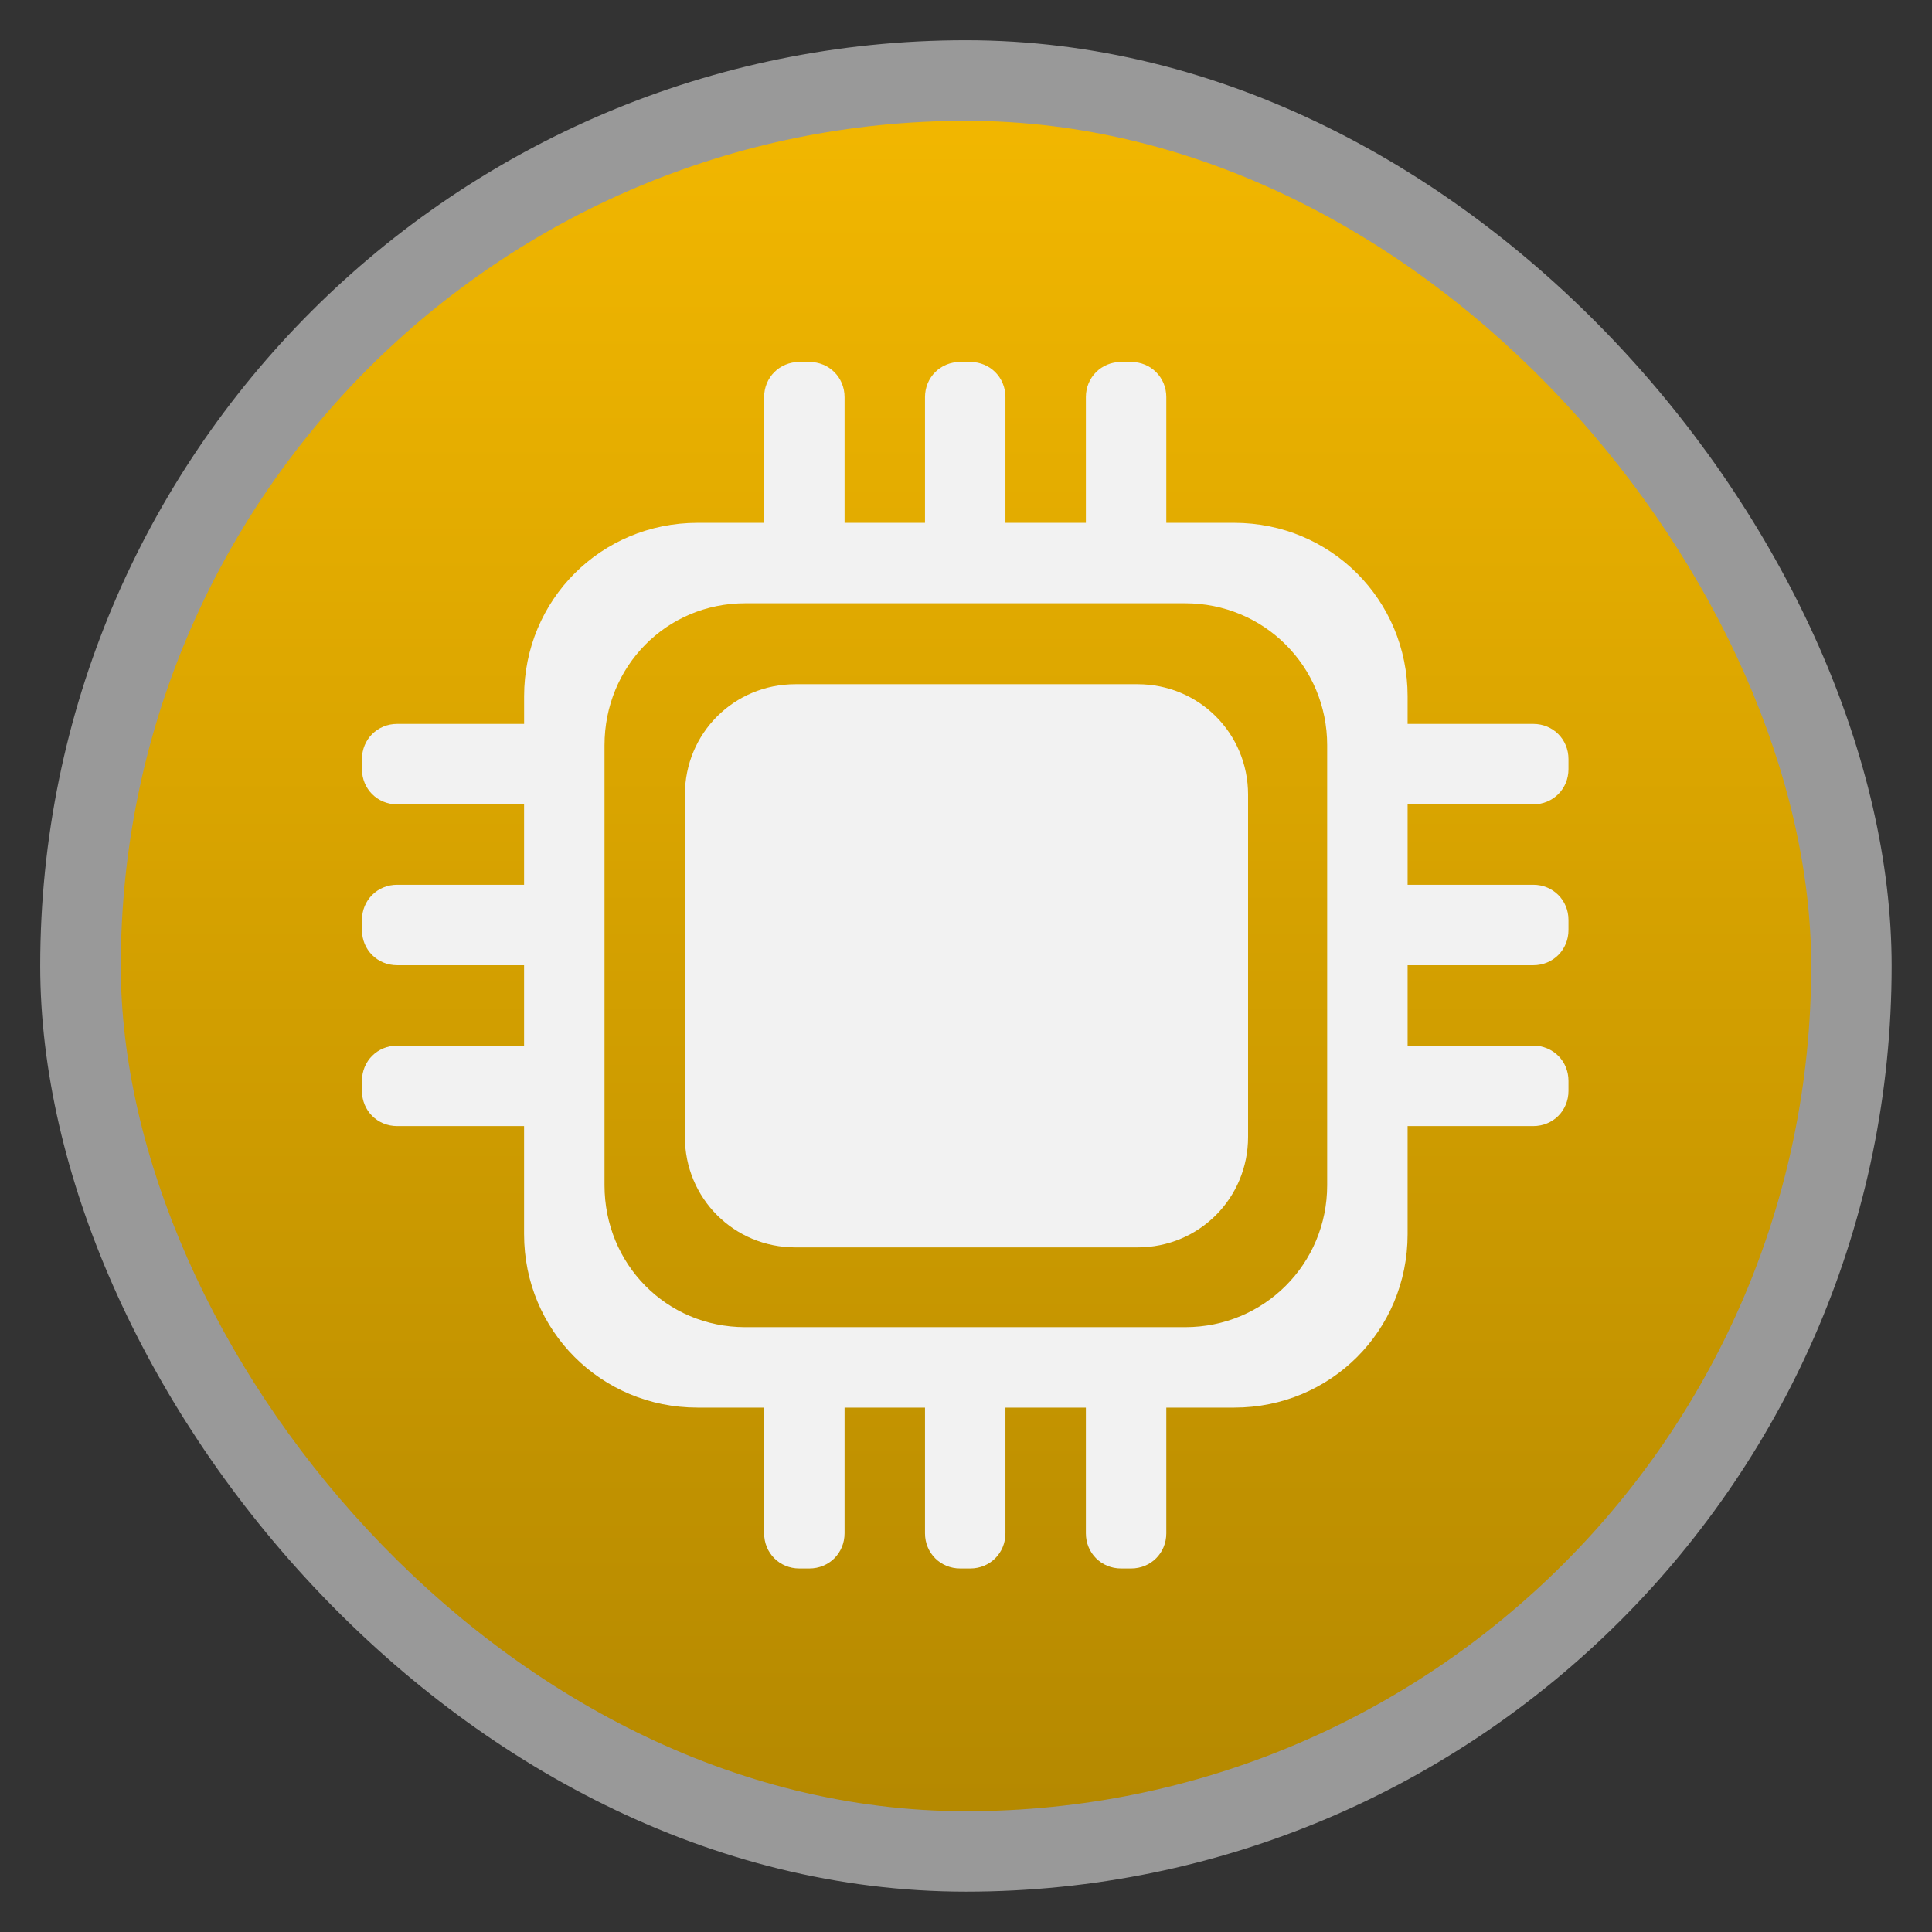 <?xml version="1.0" encoding="UTF-8" standalone="no"?>
<svg
   xmlns:dc="http://purl.org/dc/elements/1.1/"
   xmlns:cc="http://creativecommons.org/ns#"
   xmlns:rdf="http://www.w3.org/1999/02/22-rdf-syntax-ns#"
   xmlns:svg="http://www.w3.org/2000/svg"
   xmlns="http://www.w3.org/2000/svg"
   xmlns:xlink="http://www.w3.org/1999/xlink"
   xmlns:sodipodi="http://sodipodi.sourceforge.net/DTD/sodipodi-0.dtd"
   xmlns:inkscape="http://www.inkscape.org/namespaces/inkscape"
   width="48"
   viewBox="0 0 13.547 13.547"
   height="48"
   id="svg2"
   version="1.1"
   inkscape:version="0.48.4 r9939"
   sodipodi:docname="cpuinfo.svg">
  <rect x="0" y="0" width="13.547" height="13.547" fill="#333333" stroke="none"/>
  <sodipodi:namedview
     pagecolor="#ffffff"
     bordercolor="#666666"
     borderopacity="1"
     objecttolerance="10"
     gridtolerance="10"
     guidetolerance="10"
     inkscape:pageopacity="0"
     inkscape:pageshadow="2"
     inkscape:window-width="1920"
     inkscape:window-height="1057"
     id="namedview26"
     showgrid="true"
     inkscape:zoom="19.348157"
     inkscape:cx="23.998819"
     inkscape:cy="24.001181"
     inkscape:window-x="1600"
     inkscape:window-y="0"
     inkscape:window-maximized="1"
     inkscape:current-layer="svg2"
     inkscape:snap-bbox="true"
     inkscape:bbox-paths="true"
     inkscape:bbox-nodes="true"
     inkscape:snap-bbox-edge-midpoints="true"
     inkscape:snap-bbox-midpoints="true"
     inkscape:object-paths="true"
     inkscape:snap-intersection-paths="true"
     inkscape:object-nodes="true"
     inkscape:snap-smooth-nodes="true">
    <inkscape:grid
       type="xygrid"
       id="grid2991" />
  </sodipodi:namedview>
  <defs
     id="defs4">
    <linearGradient
       id="linearGradient4460">
      <stop
         offset="0"
         style="stop-color:#b58900;stop-opacity:1;"
         id="stop7" />
      <stop
         offset="1"
         style="stop-color:#f2b700;stop-opacity:1;"
         id="stop9" />
    </linearGradient>
    <linearGradient
       gradientTransform="matrix(1.105,0,0,1.105,-134.283,-295.771)"
       xlink:href="#linearGradient4460"
       id="linearGradient3774"
       y1="279.096"
       y2="268.33"
       gradientUnits="userSpaceOnUse"
       x2="0" />
    <linearGradient
       inkscape:collect="always"
       xlink:href="#linearGradient4460"
       id="linearGradient3767"
       gradientUnits="userSpaceOnUse"
       gradientTransform="matrix(1.105,0,0,1.105,-134.283,-295.771)"
       y1="279.096"
       x2="0"
       y2="268.33" />
    <linearGradient
       id="linearGradient4460-1">
      <stop
         offset="0"
         style="stop-color:#004993"
         id="stop3923" />
      <stop
         offset="1"
         style="stop-color:#007ec8"
         id="stop3925" />
    </linearGradient>
    <linearGradient
       gradientTransform="matrix(1.105 0 0 1.105 -134.279 -295.762)"
       xlink:href="#linearGradient4460-1"
       id="linearGradient3002-5"
       y1="279.096"
       y2="268.33"
       gradientUnits="userSpaceOnUse"
       x2="0" />
    <linearGradient
       id="linearGradient4460-50">
      <stop
         offset="0"
         style="stop-color:#2e8935;stop-opacity:1;"
         id="stop7-0" />
      <stop
         offset="1"
         style="stop-color:#42ae4b;stop-opacity:1;"
         id="stop9-8" />
    </linearGradient>
    <linearGradient
       gradientTransform="matrix(1.105,0,0,1.105,-134.279,-295.762)"
       xlink:href="#linearGradient4460-50"
       id="linearGradient3002"
       y1="279.096"
       y2="268.33"
       gradientUnits="userSpaceOnUse"
       x2="0" />
    <linearGradient
       inkscape:collect="always"
       xlink:href="#linearGradient4460-50"
       id="linearGradient3759"
       gradientUnits="userSpaceOnUse"
       gradientTransform="matrix(1.105,0,0,1.105,-134.279,-295.762)"
       y1="279.096"
       x2="0"
       y2="268.33" />
    <linearGradient
       id="linearGradient4460-8">
      <stop
         offset="0"
         style="stop-color:#7ac059;stop-opacity:1;"
         id="stop7-8" />
      <stop
         offset="1"
         style="stop-color:#96dc75;stop-opacity:1;"
         id="stop9-9" />
    </linearGradient>
    <linearGradient
       gradientTransform="matrix(1.105,0,0,1.105,-134.283,-295.771)"
       xlink:href="#linearGradient4460-8"
       id="linearGradient3774-0"
       y1="279.096"
       y2="268.33"
       gradientUnits="userSpaceOnUse"
       x2="0" />
    <linearGradient
       inkscape:collect="always"
       xlink:href="#linearGradient4460-8"
       id="linearGradient3767-0"
       gradientUnits="userSpaceOnUse"
       gradientTransform="matrix(1.105,0,0,1.105,-134.283,-295.771)"
       y1="279.096"
       x2="0"
       y2="268.33" />
    <linearGradient
       gradientTransform="translate(1004.359,-1052.362)"
       gradientUnits="userSpaceOnUse"
       y2="1028.361"
       x2="45.001"
       y1="1028.361"
       x1="3.002"
       id="linearGradient3818"
       xlink:href="#linearGradient4460-5"
       inkscape:collect="always" />
    <linearGradient
       inkscape:collect="always"
       xlink:href="#linearGradient4460-5"
       id="linearGradient3024"
       gradientUnits="userSpaceOnUse"
       gradientTransform="matrix(1.105,0,0,1.105,-134.279,-295.762)"
       y1="279.096"
       x2="0"
       y2="268.33" />
    <linearGradient
       id="linearGradient4460-5">
      <stop
         id="stop7-3"
         style="stop-color:#e57735"
         offset="0" />
      <stop
         id="stop9-2"
         style="stop-color:#f0c718"
         offset="1" />
    </linearGradient>
    <linearGradient
       x2="0"
       gradientUnits="userSpaceOnUse"
       y2="268.33"
       y1="279.096"
       id="linearGradient3008"
       xlink:href="#linearGradient4460-5"
       gradientTransform="matrix(1.105,0,0,1.105,-134.279,-295.762)" />
    <linearGradient
       inkscape:collect="always"
       xlink:href="#linearGradient3795"
       id="linearGradient3068"
       gradientUnits="userSpaceOnUse"
       gradientTransform="translate(0,-2056.724)"
       y1="1053.158"
       x2="0"
       y2="1004.847" />
    <linearGradient
       id="linearGradient3795">
      <stop
         id="stop7-6"
         style="stop-color:#a64e36;stop-opacity:1;"
         offset="0" />
      <stop
         id="stop9-7"
         style="stop-color:#617248"
         offset="1" />
    </linearGradient>
    <linearGradient
       gradientUnits="userSpaceOnUse"
       x2="0"
       y2="1004.847"
       y1="1053.158"
       id="linearGradient3801"
       xlink:href="#linearGradient3795"
       gradientTransform="translate(0,-2056.724)" />
    <linearGradient
       gradientTransform="translate(-48,-2056.724)"
       gradientUnits="userSpaceOnUse"
       y2="1006.362"
       x2="25"
       y1="1050.362"
       x1="25"
       id="linearGradient3761"
       xlink:href="#linearGradient3795"
       inkscape:collect="always" />
    <linearGradient
       id="linearGradient3755">
      <stop
         id="stop3757"
         offset="0"
         style="stop-color:#a82945;stop-opacity:1;" />
      <stop
         id="stop3759"
         offset="1"
         style="stop-color:#ec607f;stop-opacity:1;" />
    </linearGradient>
  </defs>
  <rect
     id="rect14"
     style="opacity:0.5;fill:#ffffff;fill-rule:evenodd"
     height="12.982"
     rx="6.491"
     y="0.282"
     x="0.282"
     width="12.982" />
  <rect
     id="rect16"
     style="fill:url(#linearGradient3767);fill-rule:evenodd"
     height="11.853"
     rx="5.926"
     y="0.847"
     x="0.847"
     width="11.853"
     inkscape:export-filename="/home/nathanel/GitHub/cpuinfo.png"
     inkscape:export-xdpi="428.57999"
     inkscape:export-ydpi="428.57999" />
  <g
     style="fill:#f2f2f2;fill-opacity:1"
     transform="translate(3.8858025e-4,-3.9513112e-4)"
     id="g3049">
    <g
       style="fill:#f2f2f2;fill-opacity:1"
       id="g3069">
      <path
         id="rect2993"
         transform="matrix(0.282,0,0,0.282,-3.8860025e-4,3.9511112e-4)"
         d="M 19.875,9 C 19.384,9 19,9.384 19,9.875 L 19,13 17.344,13 c -2.398,0 -4.312,1.914 -4.312,4.312 l 0,0.688 L 9.875,18 C 9.384,18 9,18.384 9,18.875 l 0,0.25 C 9,19.616 9.384,20 9.875,20 l 3.156,0 0,2 L 9.875,22 C 9.384,22 9,22.384 9,22.875 l 0,0.25 C 9,23.616 9.384,24 9.875,24 l 3.156,0 0,2 L 9.875,26 C 9.384,26 9,26.384 9,26.875 l 0,0.25 C 9,27.616 9.384,28 9.875,28 l 3.156,0 0,2.688 c 0,2.398 1.914,4.312 4.312,4.312 L 19,35 19,38.125 C 19,38.616 19.384,39 19.875,39 l 0.25,0 C 20.616,39 21,38.616 21,38.125 L 21,35 l 2,0 0,3.125 C 23,38.616 23.384,39 23.875,39 l 0.25,0 C 24.616,39 25,38.616 25,38.125 L 25,35 l 2,0 0,3.125 C 27,38.616 27.384,39 27.875,39 l 0.25,0 C 28.616,39 29,38.616 29,38.125 L 29,35 30.688,35 C 33.086,35 35,33.086 35,30.688 L 35,28 38.125,28 C 38.616,28 39,27.616 39,27.125 l 0,-0.25 C 39,26.384 38.616,26 38.125,26 L 35,26 l 0,-2 3.125,0 C 38.616,24 39,23.616 39,23.125 l 0,-0.25 C 39,22.384 38.616,22 38.125,22 L 35,22 l 0,-2 3.125,0 C 38.616,20 39,19.616 39,19.125 l 0,-0.25 C 39,18.384 38.616,18 38.125,18 L 35,18 35,17.312 C 35,14.914 33.086,13 30.688,13 L 29,13 29,9.875 C 29,9.384 28.616,9 28.125,9 l -0.25,0 C 27.384,9 27,9.384 27,9.875 L 27,13 25,13 25,9.875 C 25,9.384 24.616,9 24.125,9 l -0.25,0 C 23.384,9 23,9.384 23,9.875 L 23,13 21,13 21,9.875 C 21,9.384 20.616,9 20.125,9 l -0.25,0 z m -1.344,6 10.938,0 C 31.431,15 33,16.569 33,18.531 l 0,10.938 C 33,31.431 31.431,33 29.469,33 l -10.938,0 c -1.962,0 -3.5,-1.569 -3.5,-3.531 l 0,-10.938 c 0,-1.962 1.538,-3.531 3.5,-3.531 z"
         style="fill:#f2f2f2;fill-opacity:1;stroke:none"
         inkscape:connector-curvature="0" />
      <path
         inkscape:connector-curvature="0"
         style="fill:#f2f2f2;fill-opacity:1;stroke:none"
         d="m 5.577,4.798 c -0.431,0 -0.775,0.344 -0.775,0.775 l 0,2.399 c 0,0.431 0.344,0.775 0.775,0.775 l 2.399,0 c 0.431,0 0.775,-0.344 0.775,-0.775 l 0,-2.399 c 0,-0.431 -0.344,-0.775 -0.775,-0.775 l -2.399,0 z"
         id="path3981" />
    </g>
  </g>
</svg>
